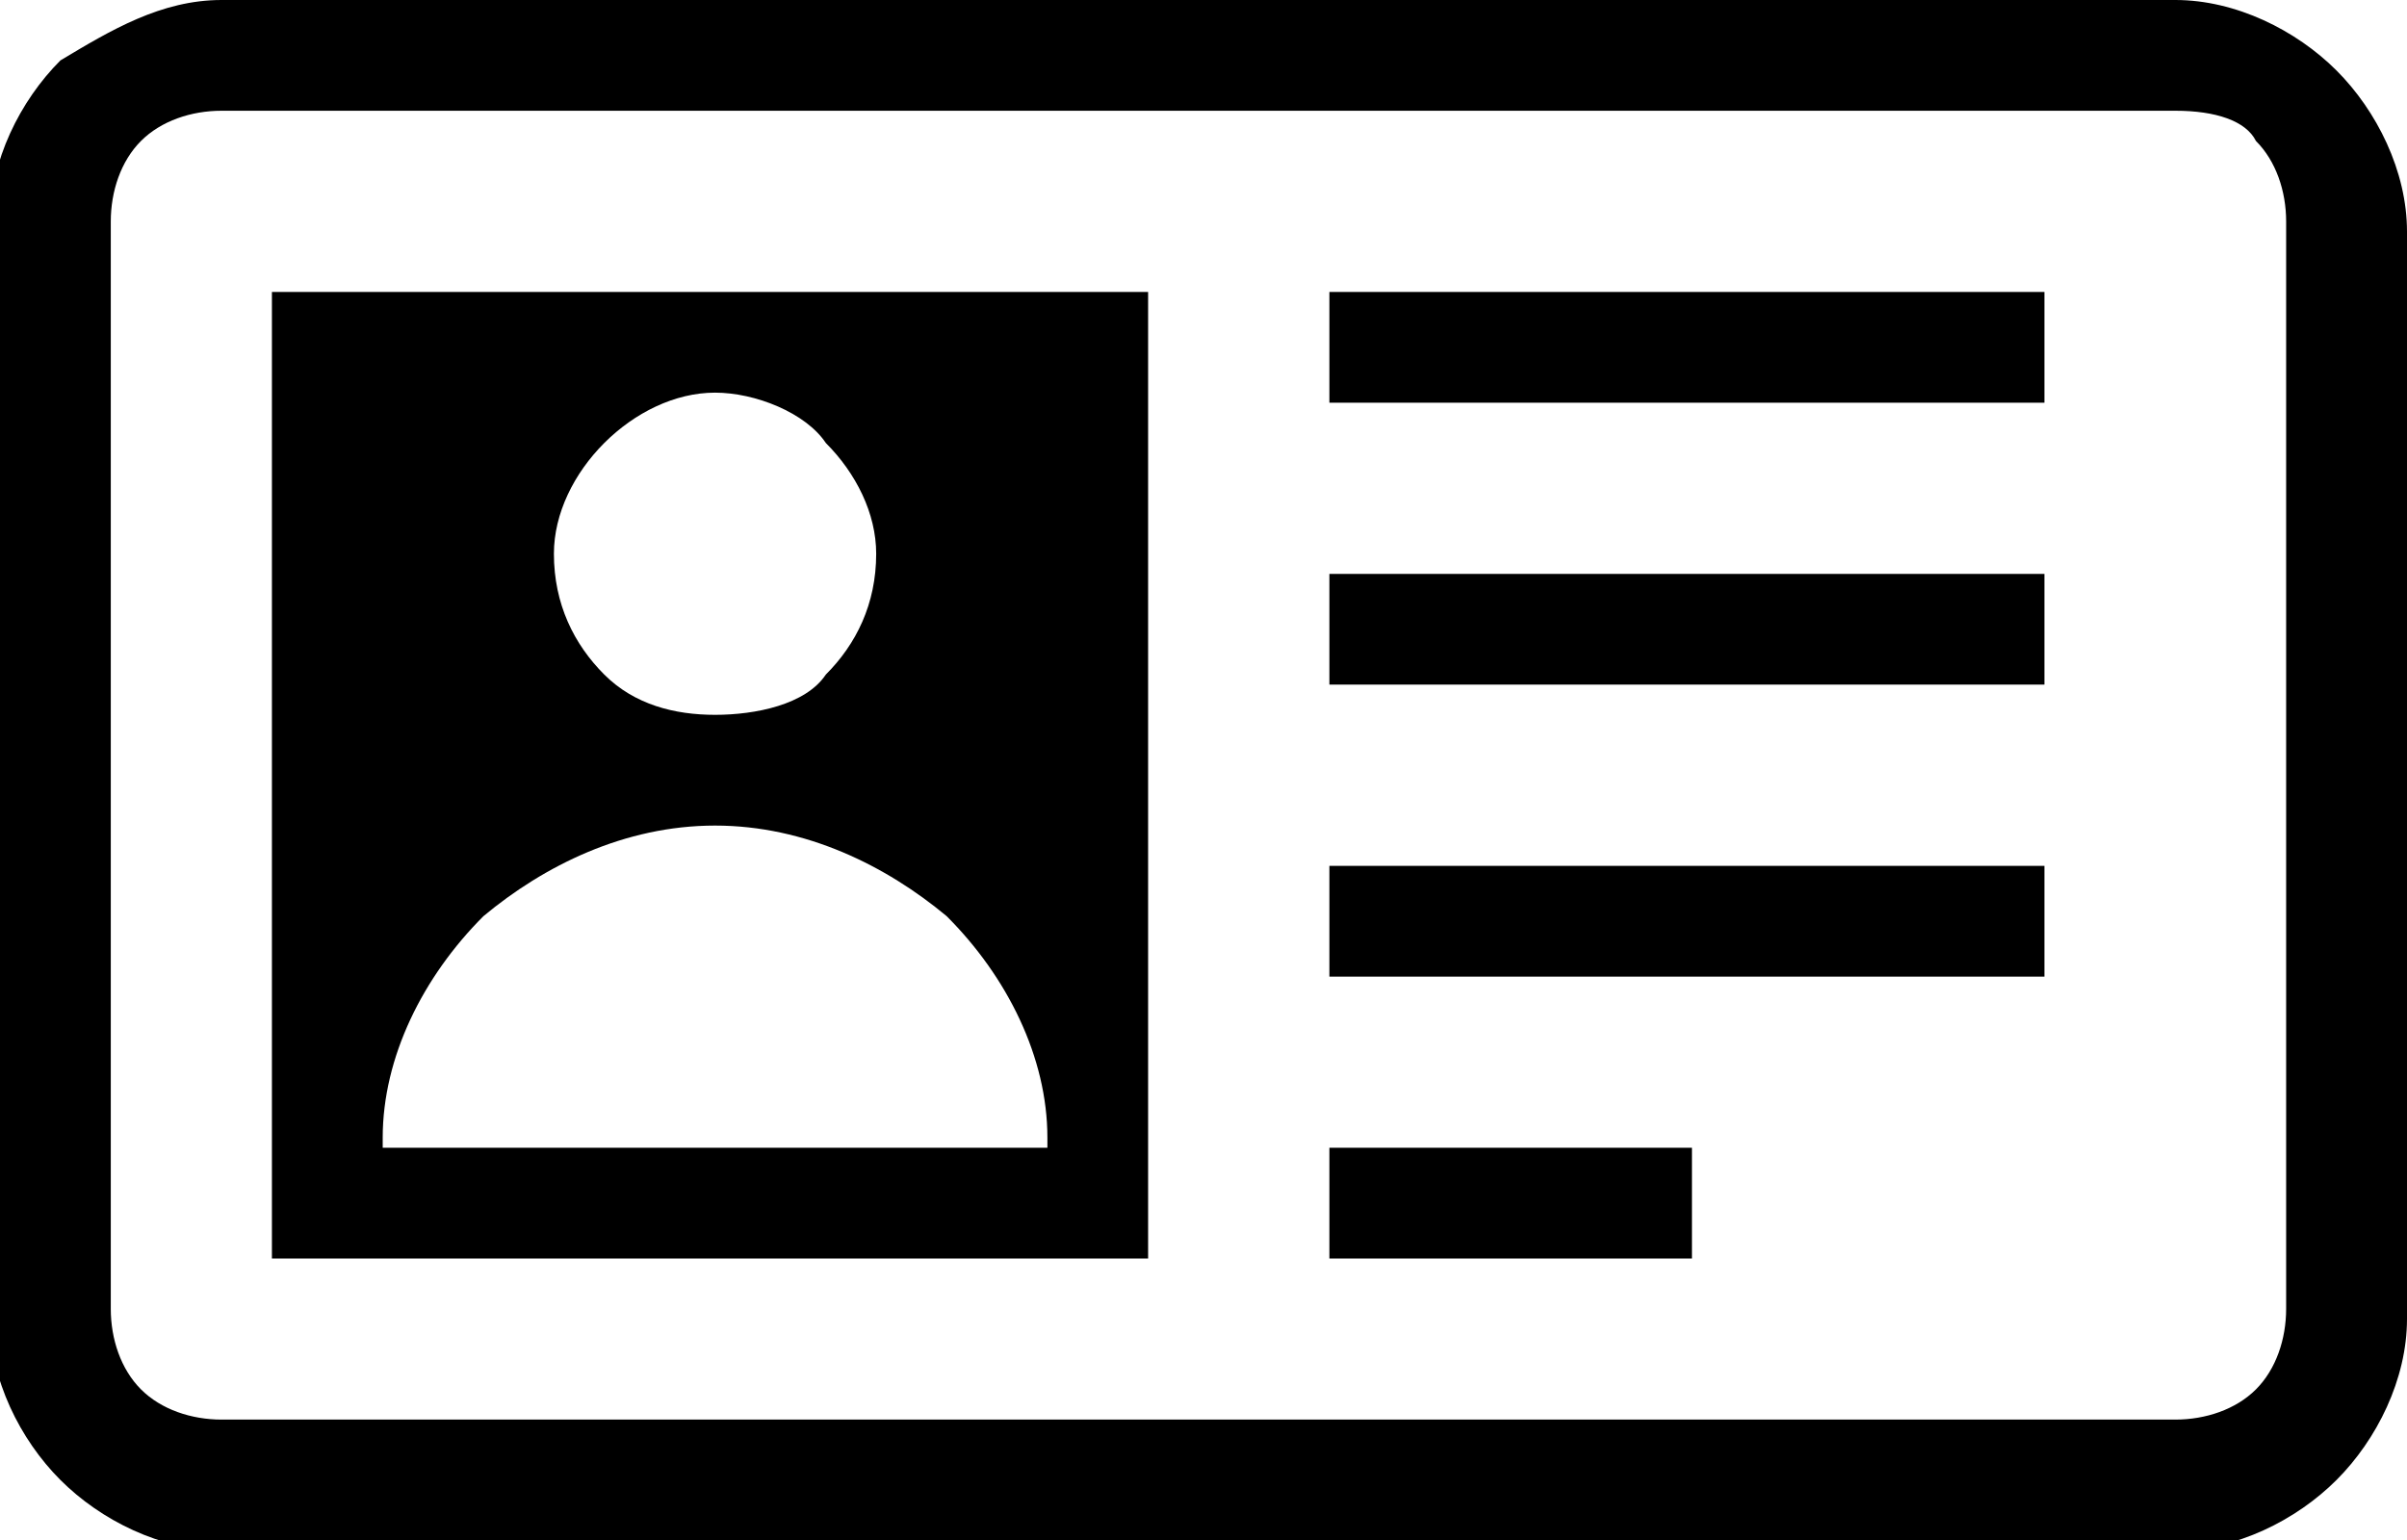 <?xml version="1.0" encoding="utf-8"?>
<!-- Generator: Adobe Illustrator 26.2.1, SVG Export Plug-In . SVG Version: 6.00 Build 0)  -->
<svg version="1.1" id="Layer_1" xmlns="http://www.w3.org/2000/svg" xmlns:xlink="http://www.w3.org/1999/xlink" x="0px" y="0px"
	 viewBox="0 0 23.9 15.3" style="enable-background:new 0 0 23.9 15.3;" xml:space="preserve">
<style type="text/css">
	.st0{fill:none;}
</style>
<g>
	<g>
		<path class="st0" d="M0.1-4.2c7.9,0,15.8,0,23.8,0c0,7.9,0,15.8,0,23.8c-7.9,0-15.8,0-23.8,0C0.1,11.6,0.1,3.7,0.1-4.2z"/>
		<path d="M2.2,0h19.4c0.6,0,1.2,0.3,1.6,0.7c0.4,0.4,0.7,1,0.7,1.6v10.8c0,0.6-0.3,1.2-0.7,1.6s-1,0.7-1.6,0.7H2.2
			c-0.6,0-1.2-0.3-1.6-0.7c-0.4-0.4-0.7-1-0.7-1.6V2.2c0-0.6,0.3-1.2,0.7-1.6C1.1,0.3,1.6,0,2.2,0z M8.2,4.4L8.2,4.4
			C8,4.1,7.5,3.9,7.1,3.9C6.7,3.9,6.3,4.1,6,4.4C5.7,4.7,5.5,5.1,5.5,5.5C5.5,6,5.7,6.4,6,6.7C6.3,7,6.7,7.1,7.1,7.1
			C7.5,7.1,8,7,8.2,6.7l0,0C8.5,6.4,8.7,6,8.7,5.5C8.7,5.1,8.5,4.7,8.2,4.4z M7.1,12.5H2.7v0v-1.2V2.9h0.5h8.2v9.6l0,0v0
			C11.5,12.5,7.1,12.5,7.1,12.5z M10.4,11.4v-0.1c0-0.8-0.4-1.6-1-2.2C8.8,8.6,8,8.2,7.1,8.2S5.4,8.6,4.8,9.1c-0.6,0.6-1,1.4-1,2.2
			v0.1C3.8,11.4,10.4,11.4,10.4,11.4z M13.2,11.4h3.6v1.1h-3.6V11.4z M13.2,8.6h7.1v1.1h-7.1C13.2,9.6,13.2,8.6,13.2,8.6z M13.2,5.7
			h7.1v1.1h-7.1C13.2,6.8,13.2,5.7,13.2,5.7z M13.2,2.9h7.1v1.1h-7.1C13.2,3.9,13.2,2.9,13.2,2.9z M21.6,1.1H2.2
			c-0.3,0-0.6,0.1-0.8,0.3C1.2,1.6,1.1,1.9,1.1,2.2v10.8c0,0.3,0.1,0.6,0.3,0.8c0.2,0.2,0.5,0.3,0.8,0.3h19.4c0.3,0,0.6-0.1,0.8-0.3
			c0.2-0.2,0.3-0.5,0.3-0.8V2.2c0-0.3-0.1-0.6-0.3-0.8C22.3,1.2,22,1.1,21.6,1.1z"/>
	</g>
</g>
</svg>
